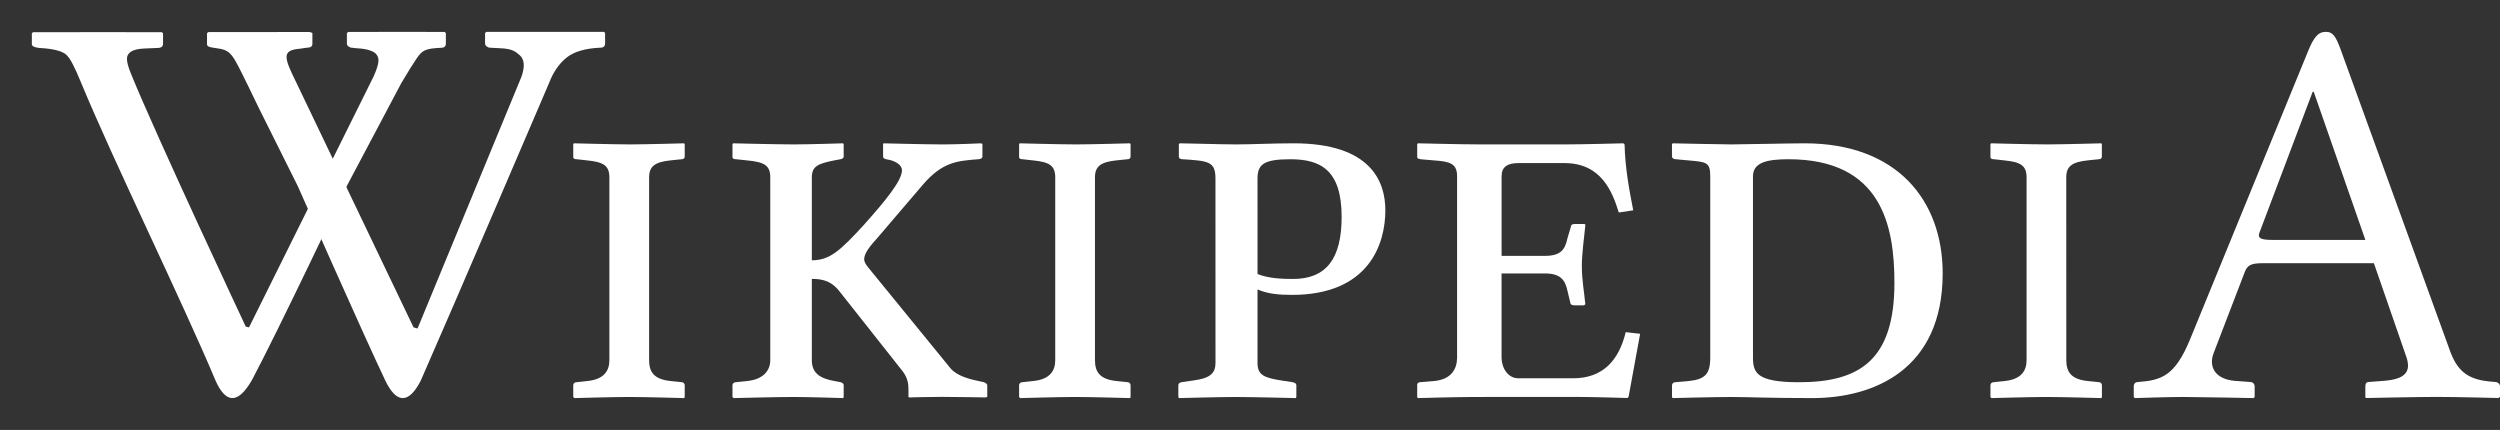 <svg width="157" height="27" viewBox="0 0 157 27" fill="none" xmlns="http://www.w3.org/2000/svg">
<rect x="0" y="0" width="157" height="27" fill="#333333" stroke="none"/>
<path d="M16.247 6.767C16.247 6.767 15.772 5.781 15.611 5.454C14.531 3.27 14.554 3.153 13.463 3.007C13.158 2.966 13 2.926 13 2.772V2.081L13.092 2.013C15.063 2.011 19.45 2.011 19.45 2.011L19.618 2.067V2.756C19.618 2.913 19.508 2.994 19.284 2.994L18.823 3.061C17.658 3.153 17.849 3.64 18.622 5.213L25.971 20.559L26.222 20.629L32.745 4.826C32.972 4.189 32.937 3.737 32.645 3.472C32.353 3.213 32.147 3.06 31.391 3.028L30.779 2.996C30.704 2.996 30.633 2.968 30.564 2.917C30.497 2.868 30.462 2.803 30.462 2.725V2.067L30.555 2C32.393 2 37.925 2 37.925 2L38 2.067V2.725C38 2.904 37.9 2.994 37.704 2.994C36.738 3.037 36.022 3.251 35.559 3.633C35.094 4.018 34.732 4.547 34.472 5.236C34.472 5.236 28.472 19.253 26.42 23.911C25.634 25.439 24.861 25.299 24.182 23.868C22.746 20.85 18.704 11.695 18.704 11.695L16.247 6.767Z" fill="white"/>
<path d="M27.925 2.006C27.925 2.006 23.741 1.993 21.878 2.006L21.785 2.073V2.727C21.785 2.808 21.819 2.871 21.887 2.92C21.956 2.971 22.027 2.998 22.103 2.998L22.402 3.031C23.163 3.063 23.514 3.264 23.618 3.391C23.8 3.615 23.89 3.858 23.45 4.828L15.637 20.561L15.432 20.507C15.432 20.507 9.836 8.594 8.216 4.609C8.048 4.196 7.972 3.89 7.972 3.701C7.972 3.296 8.334 3.077 9.058 3.047L9.902 3.011C10.125 3.011 10.239 2.924 10.239 2.743V2.089L10.163 2.022C10.163 2.022 3.461 2.014 2.076 2.022L2 2.089V2.776C2 2.9 2.155 2.977 2.468 3.011C3.318 3.057 3.877 3.194 4.147 3.423C4.414 3.654 4.698 4.237 5.074 5.146C7.108 10.079 11.43 18.884 13.535 23.898C14.141 25.267 14.903 25.479 15.828 23.856C17.429 20.856 21.772 11.695 21.772 11.695L25.192 5.237C25.591 4.555 25.975 3.946 26.17 3.663C26.526 3.144 26.726 3.047 27.701 3.001C27.899 3.001 28 2.911 28 2.73V2.076L27.925 2.006Z" fill="white"/>
<path d="M40.764 22.62C40.764 23.378 41.088 23.826 42.125 23.93L42.806 24C42.903 24 43 24.068 43 24.206V24.93L42.968 25C42.968 25 40.505 24.93 39.5 24.93C38.593 24.93 36.065 25 36.065 25L36 24.93V24.206C36 24.068 36.097 24 36.227 24L36.875 23.93C37.944 23.826 38.269 23.275 38.269 22.62V11.14C38.269 10.383 37.878 10.174 36.875 10.073L36.227 10.001C36.097 10.001 36 9.969 36 9.863V9.069L36.032 9C36.032 9 38.593 9.069 39.597 9.069C40.472 9.069 42.968 9 42.968 9L43 9.069V9.827C43 9.931 42.935 10 42.806 10L42.125 10.07C41.12 10.172 40.764 10.449 40.764 11.14V22.62Z" fill="white"/>
<path d="M50.983 22.62C50.983 23.378 51.424 23.758 52.407 23.93L52.78 24C52.881 24.034 52.983 24.068 52.983 24.206V24.93L52.949 25C52.949 25 50.813 24.93 49.797 24.93C48.847 24.93 46.068 25 46.068 25L46 24.93V24.206C46 24.068 46.102 24 46.237 24L46.915 23.93C47.932 23.826 48.373 23.275 48.373 22.62V11.14C48.373 10.383 48 10.174 46.915 10.073L46.237 10.001C46.102 10.001 46 9.969 46 9.863V9.069L46.034 9C46.034 9 48.813 9.069 49.864 9.069C50.815 9.069 52.949 9 52.949 9L52.983 9.069V9.827C52.983 9.931 52.915 9.965 52.78 10L52.407 10.07C51.356 10.275 50.983 10.449 50.983 11.14V16.346C52.102 16.346 52.746 15.761 54.237 14.139C55.593 12.621 56.644 11.348 56.644 10.692C56.644 10.415 56.339 10.106 55.661 10.001C55.525 9.968 55.458 9.932 55.458 9.829V9.034L55.492 9.001C55.492 9.001 58.237 9.07 59.22 9.07C60.102 9.07 61.593 9.001 61.593 9.001L61.695 9.034V9.829C61.695 9.932 61.593 10.001 61.424 10.001C60.102 10.104 59.187 10.174 57.966 11.587L55.051 14.999C54.475 15.62 54.271 15.998 54.271 16.275C54.271 16.482 54.407 16.653 54.576 16.86L59.695 23.134C60.102 23.616 60.915 23.824 61.593 23.96L61.763 23.994C61.864 24.028 62 24.097 62 24.201V24.924L61.898 24.959C61.898 24.959 60.102 24.924 59.153 24.924C58.305 24.924 57.085 24.959 57.085 24.959L57.051 24.924V24.511C57.051 24.061 57.017 23.685 56.542 23.133L52.78 18.374C52.271 17.683 51.729 17.514 50.983 17.514V22.62Z" fill="white"/>
<path d="M68.764 22.62C68.764 23.378 69.088 23.826 70.125 23.93L70.806 24C70.903 24 71 24.068 71 24.206V24.93L70.968 25C70.968 25 68.505 24.93 67.5 24.93C66.593 24.93 64.065 25 64.065 25L64 24.93V24.206C64 24.068 64.097 24 64.227 24L64.875 23.93C65.945 23.826 66.269 23.275 66.269 22.62V11.14C66.269 10.383 65.88 10.174 64.875 10.073L64.227 10.001C64.097 10.001 64 9.969 64 9.863V9.069L64.032 9C64.032 9 66.593 9.069 67.597 9.069C68.472 9.069 70.968 9 70.968 9L71 9.069V9.827C71 9.931 70.935 10 70.806 10L70.125 10.07C69.12 10.172 68.764 10.449 68.764 11.14V22.62Z" fill="white"/>
<path d="M76.331 11.207C76.331 10.138 75.885 10.104 74.272 10C74.066 10 74.032 9.898 74.032 9.828V9.034L74.1 9C74.615 9 76.64 9.069 77.635 9.069C78.596 9.069 79.968 9 81.238 9C86.108 9 87 11.413 87 13.209C87 15.279 86.005 18.519 81.135 18.519C80.277 18.519 79.591 18.449 78.972 18.175V22.793C78.972 23.552 79.383 23.725 80.483 23.896L81.17 24C81.308 24.034 81.411 24.07 81.411 24.207V24.931L81.378 25C81.378 25 78.632 24.931 77.569 24.931C76.608 24.931 74.034 25 74.034 25L74 24.931V24.207C74 24.069 74.069 24.034 74.206 24L74.927 23.896C75.99 23.759 76.333 23.448 76.333 22.793L76.331 11.207ZM78.973 17.209C79.659 17.486 80.517 17.519 81.203 17.519C83.264 17.519 84.255 16.275 84.255 13.622C84.255 10.657 82.916 10.001 81.032 10.001C79.383 10.001 78.972 10.312 78.972 11.208L78.973 17.209Z" fill="white"/>
<path d="M92.627 24.93C91.539 24.93 89.038 25 89.038 25L89 24.93V24.171C89 24.104 89.038 24 89.218 24L90.053 23.93C91.179 23.826 91.505 23.137 91.505 22.449V11.072C91.505 10.277 91.069 10.14 90.053 10.073L89.218 10.001C89 9.969 89 9.899 89 9.863V9.069L89.038 9C89.038 9 91.865 9.069 92.953 9.069H98.284C99.372 9.069 101.949 9 101.949 9L102.023 9.069C102.058 10.551 102.311 11.899 102.567 13.207L101.661 13.345C101.264 12.068 100.575 10.242 98.254 10.242H95.352C94.663 10.242 94.3 10.484 94.3 11.068V16.069H97.019C98.036 16.069 98.289 15.655 98.435 14.965L98.651 14.242C98.651 14.138 98.725 14.068 98.869 14.068H99.484C99.558 14.068 99.558 14.104 99.558 14.171C99.484 14.93 99.34 15.896 99.34 16.724C99.34 17.584 99.485 18.309 99.558 19.102L99.484 19.173H98.869C98.689 19.173 98.614 19.102 98.614 18.999L98.432 18.242C98.287 17.551 97.961 17.172 97.015 17.172H94.298V22.448C94.298 23.101 94.694 23.756 95.35 23.756H98.795C100.644 23.756 101.661 22.653 102.095 20.859L103 20.963L102.274 24.926L102.201 24.995C102.201 24.995 100.061 24.926 98.974 24.926L92.627 24.93Z" fill="white"/>
<path d="M105.209 24.004L106.01 23.934C107.056 23.83 107.404 23.52 107.404 22.452V11.072C107.404 10.172 107.158 10.172 106.01 10.072L105.246 10C105.107 10 105 9.931 105 9.828V9.069L105.033 9C105.033 9 108.1 9.069 108.728 9.069C109.387 9.069 112.421 9 113.326 9C119.142 9 122 12.587 122 17.173C122 23.209 117.68 25 113.815 25C111.029 25 109.811 24.931 108.731 24.931C107.685 24.931 105.037 25 105.037 25L105.002 24.931V24.207C105 24.107 105.07 24.004 105.209 24.004ZM112.977 24.004C116.808 24.004 118.97 22.591 118.97 17.761C118.97 14.175 118.168 10 112.316 10C110.957 10 110.087 10.207 110.087 11.072V22.452C110.087 23.415 110.329 24.004 112.977 24.004Z" fill="white"/>
<path d="M129.764 22.62C129.764 23.378 130.088 23.826 131.125 23.93L131.806 24C131.903 24 132 24.068 132 24.206V24.93L131.967 25C131.967 25 129.504 24.93 128.501 24.93C127.593 24.93 125.066 25 125.066 25L125 24.93V24.206C125 24.068 125.097 24 125.227 24L125.876 23.93C126.945 23.826 127.269 23.275 127.269 22.62V11.14C127.269 10.383 126.879 10.174 125.876 10.073L125.227 10.001C125.097 10.001 125 9.969 125 9.863V9.069L125.033 9C125.033 9 127.593 9.069 128.595 9.069C129.47 9.069 131.966 9 131.966 9L131.997 9.069V9.827C131.997 9.931 131.932 10 131.804 10L131.123 10.07C130.118 10.172 129.761 10.449 129.761 11.14L129.764 22.62Z" fill="white"/>
<path d="M140.354 23.919L141.324 23.99C141.458 23.99 141.592 24.094 141.592 24.267V24.929L141.524 25C141.524 25 137.881 24.929 137.078 24.929C136.208 24.929 134.069 25 134.069 25L134 24.929V24.267C134 24.094 134.1 23.99 134.269 23.99C135.741 23.885 136.575 23.605 137.51 21.375L144.93 3.256C145.297 2.35 145.566 2 146.069 2C146.535 2 146.703 2.35 146.97 3.047L153.823 21.931C154.292 23.291 154.961 23.813 156.299 23.952L156.666 23.986C156.833 23.986 157 24.09 157 24.266V24.926L156.901 24.996C156.901 24.996 154.326 24.926 153.022 24.926C151.852 24.926 148.575 24.996 148.575 24.996L148.543 24.926V24.266C148.543 24.09 148.61 23.986 148.78 23.986L149.715 23.916C150.985 23.813 151.454 23.392 151.12 22.418L149.08 16.528H142.126C141.324 16.528 141.123 16.667 140.957 17.119L139.017 22.172C138.684 23.046 139.118 23.814 140.354 23.919ZM148.545 15.066L145.302 5.764H145.235L141.892 14.614C141.759 14.964 141.991 15.067 142.727 15.067H148.545V15.066Z" fill="white"/>
</svg>
